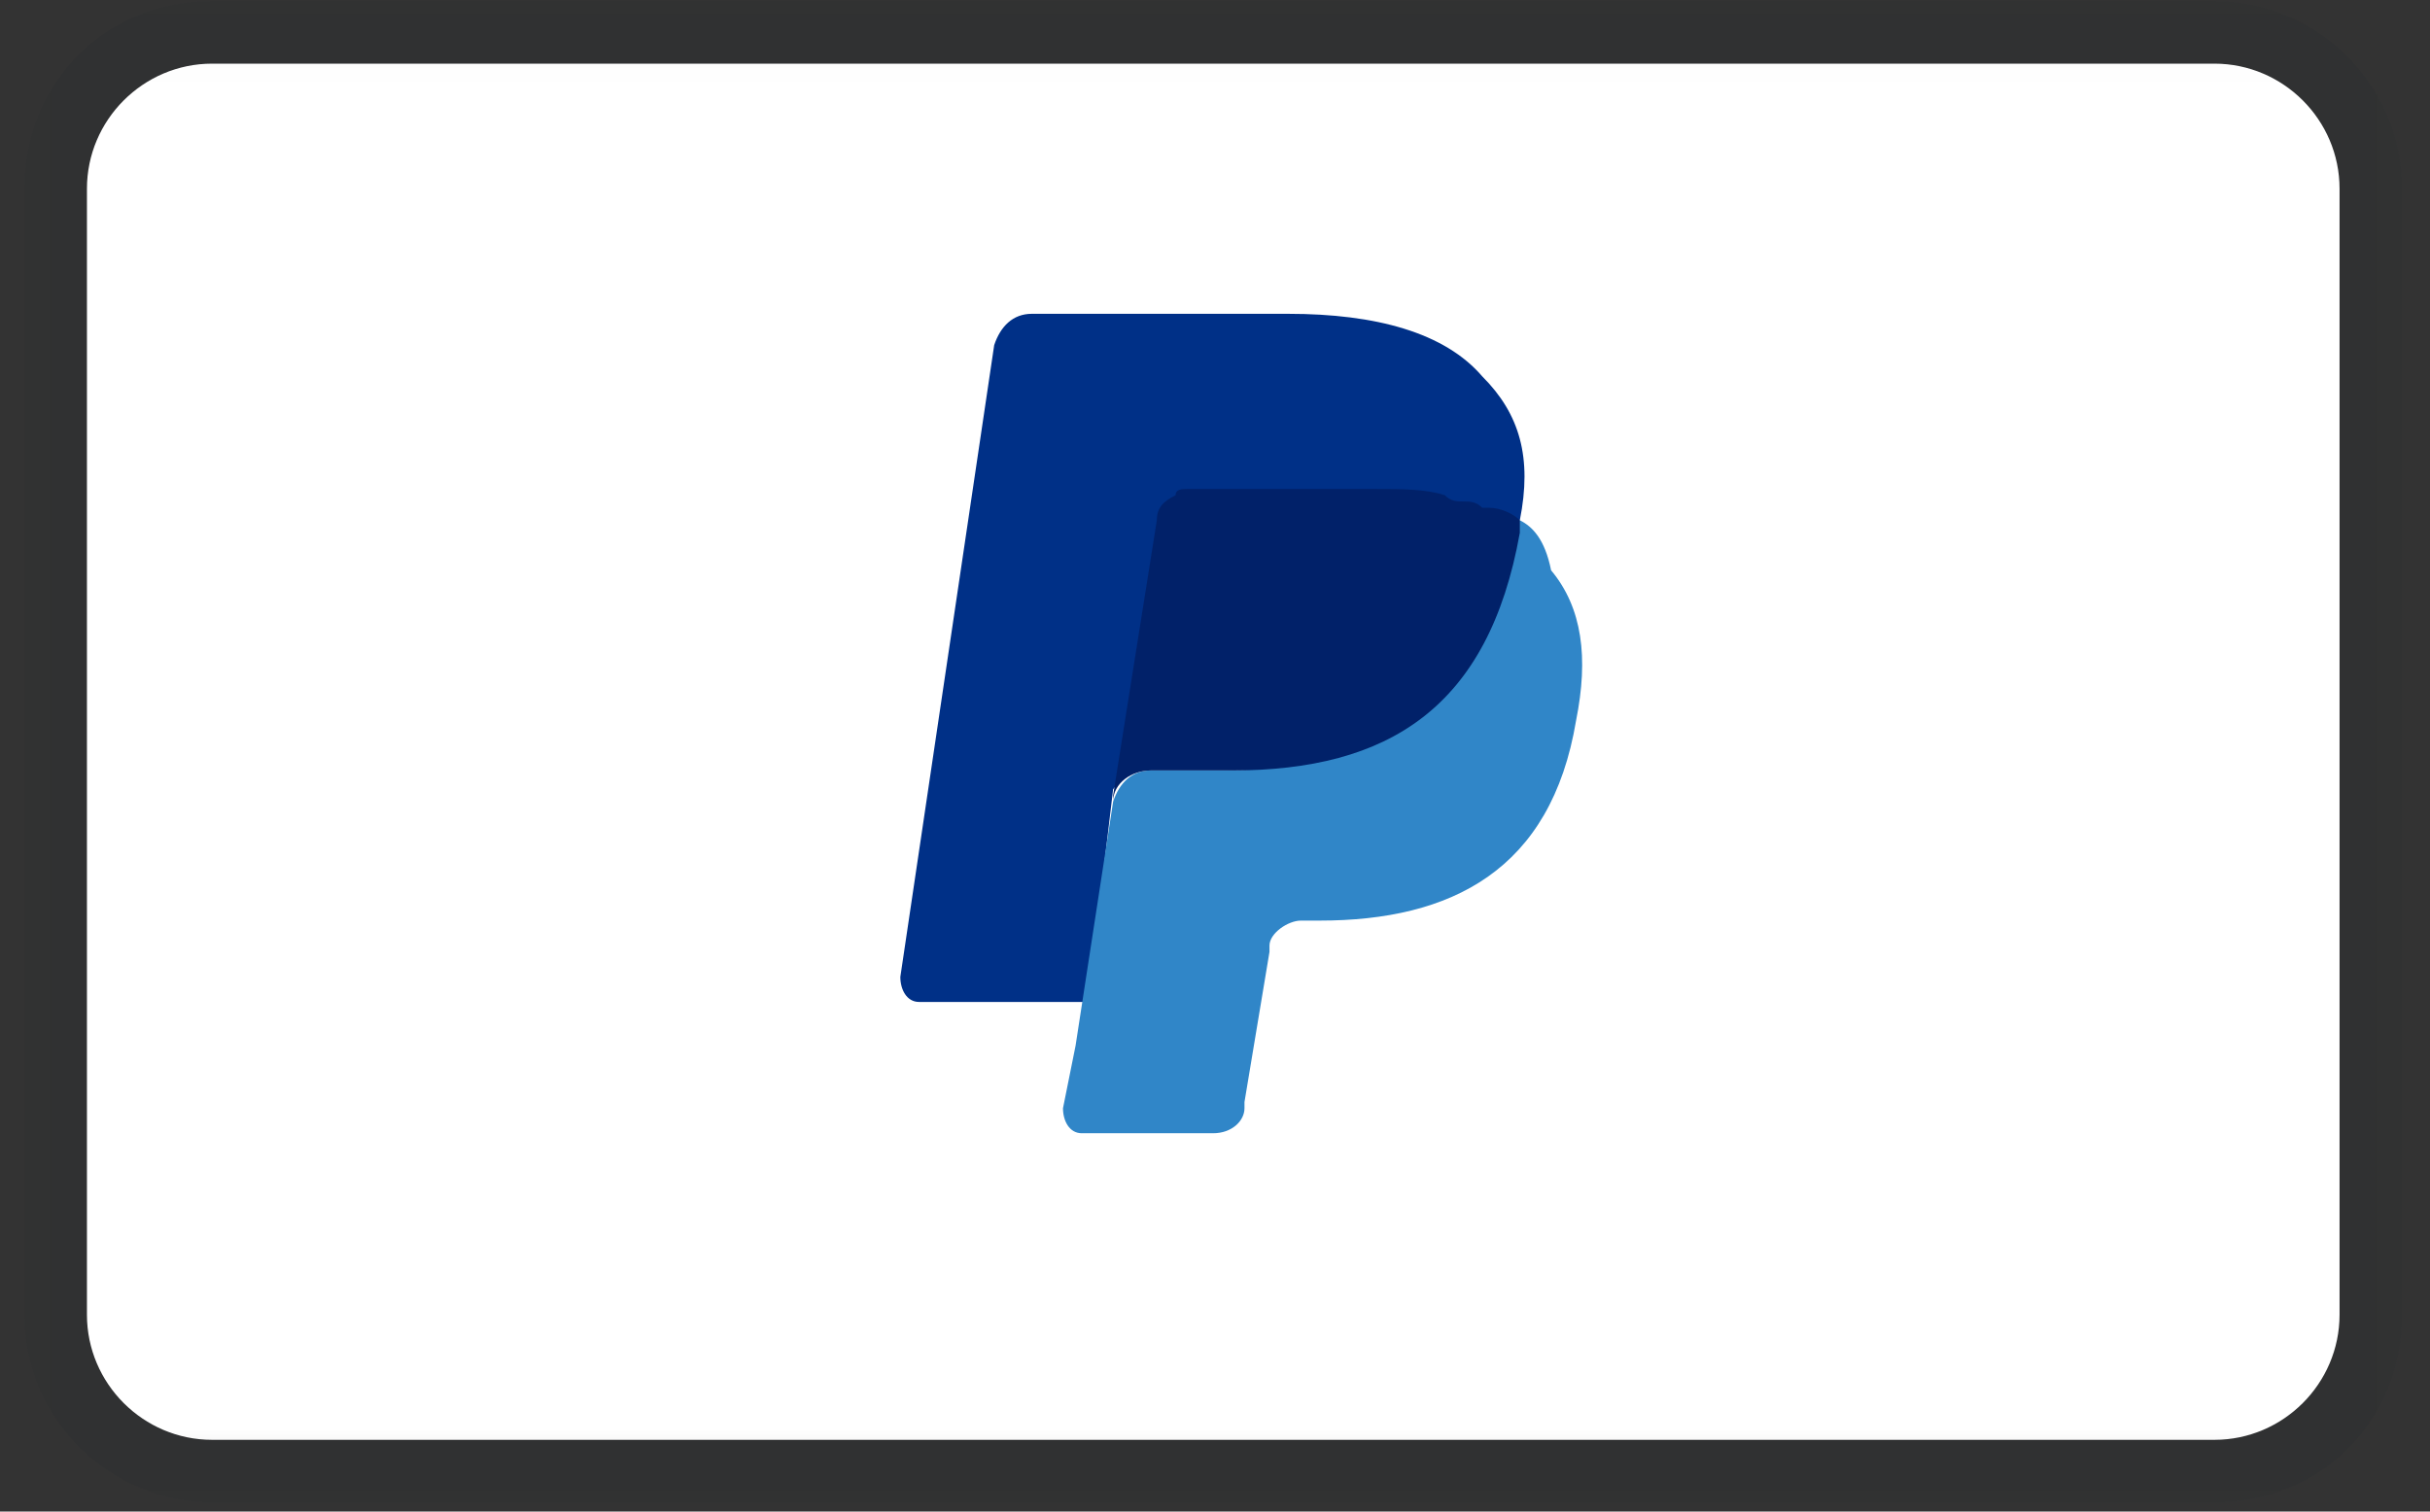 <svg width="45" height="28" viewBox="0 0 45 28" fill="none" xmlns="http://www.w3.org/2000/svg">
<rect x="0" y="0" width="45" height="28" fill="#333333" stroke="none"/>
<g id="Clip path group">
<mask id="mask0_42_3760" style="mask-type:luminance" maskUnits="userSpaceOnUse" x="0" y="0" width="45" height="28">
<g id="clip4_601_3686">
<path id="Vector" d="M44.483 0.02H0.451V27.829H44.483V0.02Z" fill="white"/>
</g>
</mask>
<g mask="url(#mask0_42_3760)">
<g id="Group">
<path id="Vector_2" opacity="0.07" d="M41.007 0.02H3.927C1.957 0.02 0.451 1.526 0.451 3.496V24.353C0.451 26.323 2.073 27.829 3.927 27.829H41.007C42.977 27.829 44.483 26.323 44.483 24.353V3.496C44.483 1.526 42.861 0.02 41.007 0.02Z" fill="#0C1121"/>
<path id="Vector_3" d="M41.008 1.179C42.282 1.179 43.325 2.222 43.325 3.496V24.354C43.325 25.628 42.282 26.671 41.008 26.671H3.927C2.653 26.671 1.61 25.628 1.61 24.354V3.496C1.61 2.222 2.653 1.179 3.927 1.179H41.008Z" fill="white"/>
<path id="Vector_4" d="M28.145 9.637C28.376 8.479 28.145 7.667 27.449 6.972C26.754 6.161 25.48 5.813 23.857 5.813H19.106C18.759 5.813 18.527 6.045 18.411 6.393L16.673 18.096C16.673 18.328 16.789 18.56 17.02 18.56H20.149L20.613 14.62L22.699 12.071L28.145 9.637Z" fill="#003087"/>
<path id="Vector_5" d="M28.145 9.637L27.913 9.868C27.333 13.113 25.363 14.272 22.582 14.272H21.308C20.961 14.272 20.728 14.503 20.613 14.851L19.918 19.37L19.685 20.529C19.685 20.761 19.802 20.992 20.033 20.992H22.466C22.814 20.992 23.046 20.761 23.046 20.529V20.413L23.509 17.632V17.516C23.509 17.284 23.857 17.053 24.089 17.053H24.437C26.87 17.053 28.724 16.126 29.187 13.345C29.419 12.186 29.304 11.259 28.724 10.564C28.608 9.984 28.376 9.753 28.145 9.637Z" fill="#3086C8"/>
<path id="Vector_6" d="M27.449 9.405C27.333 9.289 27.218 9.289 27.102 9.289C26.985 9.289 26.87 9.289 26.754 9.173C26.406 9.058 25.943 9.058 25.48 9.058H22.003C21.887 9.058 21.771 9.058 21.771 9.173C21.54 9.289 21.423 9.405 21.423 9.637L20.613 14.736V14.851C20.613 14.504 20.961 14.272 21.308 14.272H22.814C25.711 14.272 27.566 13.113 28.145 9.869V9.637C28.028 9.521 27.797 9.405 27.566 9.405H27.449Z" fill="#012169"/>
</g>
</g>
</g>
</svg>
